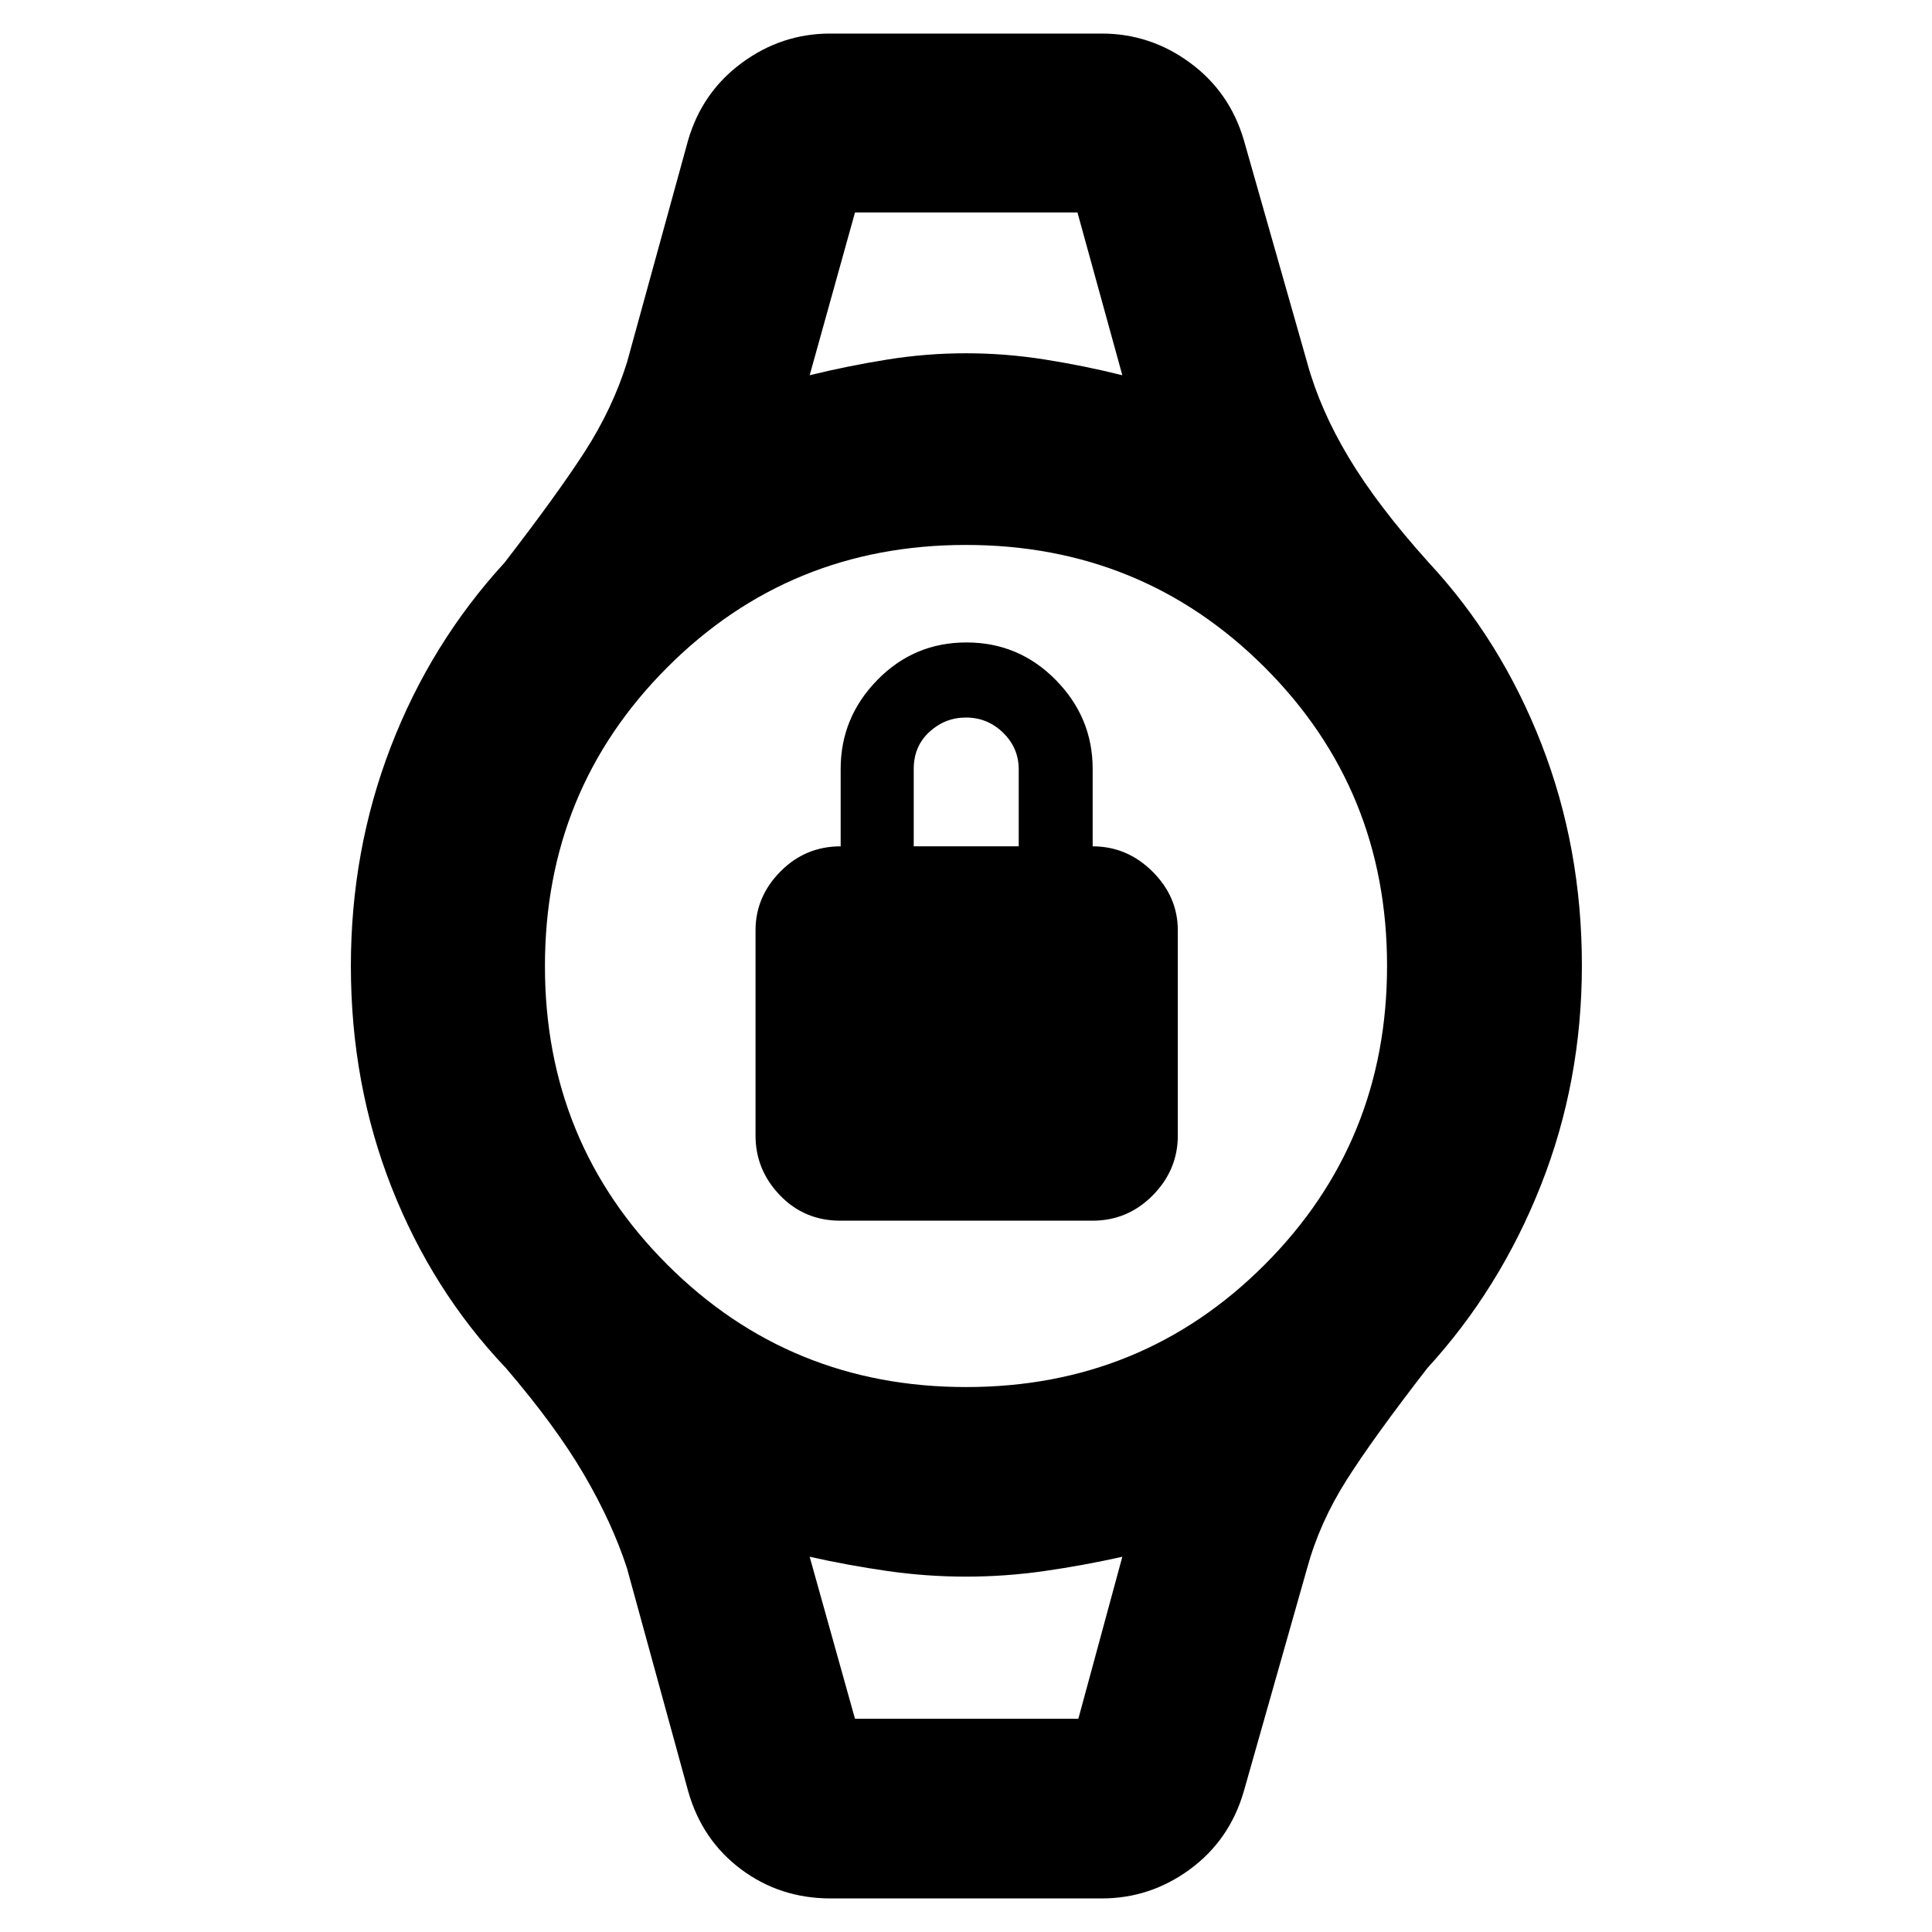 <svg xmlns="http://www.w3.org/2000/svg" height="40" viewBox="0 -960 960 960" width="40"><path d="M417.47-353.45q-17.76 0-29.91-12.61-12.14-12.61-12.14-29.69v-101.97q0-16.71 12.37-29.23 12.37-12.51 29.93-12.51v-38.47q0-25.57 18.23-44.2 18.23-18.64 44.27-18.64 26.03 0 44.38 18.64 18.34 18.63 18.34 44.2v38.47q17.1 0 29.7 12.51 12.61 12.52 12.61 29.23v101.97q0 17.08-12.44 29.69-12.43 12.61-29.97 12.61H417.47Zm36.56-186.01h52.17v-38.22q0-10.66-7.75-18.22-7.74-7.56-18.45-7.56-10.43 0-18.2 7.15t-7.77 18.38v38.47Zm-29.19-314.96h110.55-110.55Zm0 748.46H535.83 424.84Zm-12.1 89.28q-25.16 0-44.52-14.49-19.37-14.48-26.26-38.74l-30.42-110.87q-7.42-22.74-21.47-46.71-14.05-23.96-38.68-52.73-36.68-38.57-56.86-89.92-20.18-51.34-20.18-109.86 0-57.42 19.83-108.91 19.83-51.5 56.55-91.54 26.14-33.88 39.86-55.15 13.72-21.27 20.95-44.28l30.42-110.58q7.03-23.89 26.75-38.37 19.73-14.49 43.8-14.49h134.98q24.07 0 43.8 14.49 19.72 14.48 26.75 38.37l31.47 110.58q6.37 23.4 20.76 47.37 14.38 23.96 39.67 52.06 36 38.71 56.04 90.24 20.05 51.53 20.05 109.89 0 57.77-20.36 109.25-20.35 51.48-56.4 90.85-26.81 34.55-40.19 55.68-13.39 21.12-19.57 43.76L618.04-69.91q-7.03 24.26-26.75 38.74-19.73 14.49-43.8 14.49H412.74Zm67.35-254.1q87.61 0 148.37-60.86 60.76-60.85 60.76-148.45 0-87.61-60.86-148.37-60.85-60.76-148.45-60.76-87.61 0-148.37 60.86-60.76 60.85-60.76 148.45 0 87.61 60.86 148.37 60.85 60.76 148.45 60.76Zm-77.77-502.77q19.36-4.73 38.73-7.82 19.37-3.09 38.95-3.09 19.58 0 39.14 3.09 19.56 3.09 38.54 7.82l-22.29-80.87H424.84l-22.52 80.87Zm22.52 667.59h110.99l21.85-80.49q-19.36 4.32-38.73 7.09-19.37 2.78-38.95 2.78-19.58 0-38.95-2.78-19.37-2.77-38.73-7.09l22.52 80.49Z"/></svg>